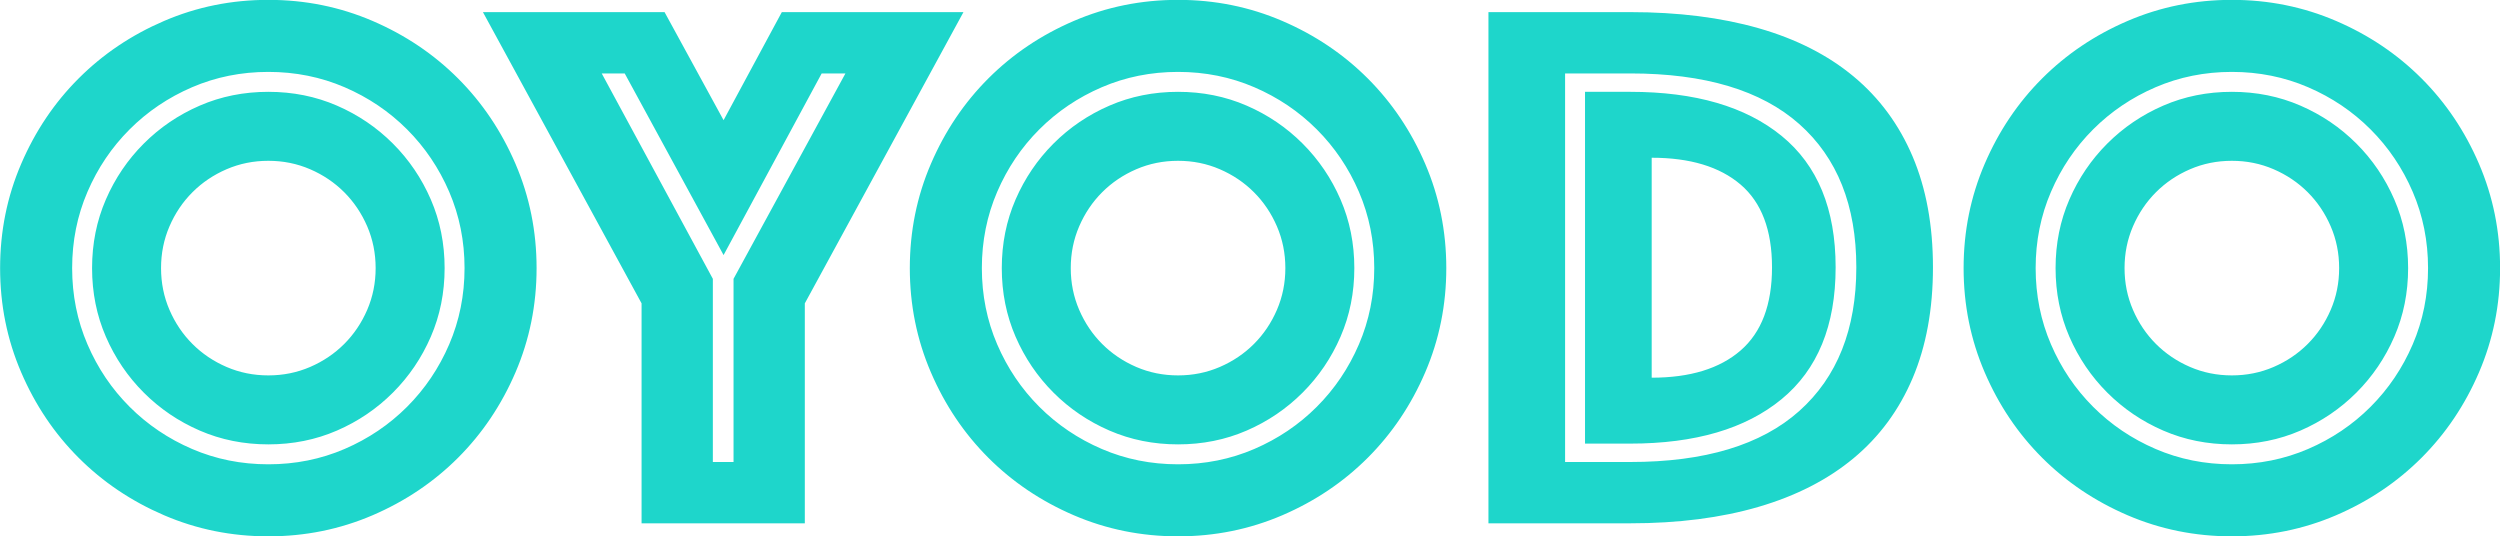 <svg xmlns="http://www.w3.org/2000/svg" xmlns:xlink="http://www.w3.org/1999/xlink" preserveAspectRatio="xMidYMid" width="195.719" height="42" viewBox="0 0 195.719 42">
  <defs>
    <style>
      .cls-1 {
        fill: #1ed6cb;
        fill-rule: evenodd;
      }
    </style>
  </defs>
  <path d="M194.076,29.149 C192.976,31.709 191.476,33.939 189.576,35.839 C187.676,37.739 185.446,39.239 182.886,40.339 C180.326,41.438 177.606,41.989 174.726,41.989 C171.846,41.989 169.126,41.438 166.566,40.339 C164.006,39.239 161.776,37.739 159.876,35.839 C157.976,33.939 156.476,31.709 155.376,29.149 C154.276,26.589 153.726,23.869 153.726,20.989 C153.726,18.109 154.276,15.389 155.376,12.829 C156.476,10.269 157.976,8.039 159.876,6.139 C161.776,4.239 164.006,2.739 166.566,1.639 C169.126,0.539 171.846,-0.011 174.726,-0.011 C177.606,-0.011 180.326,0.539 182.886,1.639 C185.446,2.739 187.676,4.239 189.576,6.139 C191.476,8.039 192.976,10.269 194.076,12.829 C195.176,15.389 195.726,18.109 195.726,20.989 C195.726,23.869 195.176,26.589 194.076,29.149 ZM188.886,15.019 C188.086,13.159 186.986,11.529 185.586,10.129 C184.186,8.729 182.556,7.629 180.696,6.829 C178.836,6.029 176.846,5.629 174.726,5.629 C172.606,5.629 170.616,6.029 168.756,6.829 C166.896,7.629 165.266,8.729 163.866,10.129 C162.466,11.529 161.366,13.159 160.566,15.019 C159.766,16.879 159.366,18.869 159.366,20.989 C159.366,23.109 159.766,25.099 160.566,26.959 C161.366,28.819 162.466,30.449 163.866,31.849 C165.266,33.249 166.896,34.349 168.756,35.149 C170.616,35.949 172.606,36.349 174.726,36.349 C176.846,36.349 178.836,35.949 180.696,35.149 C182.556,34.349 184.186,33.249 185.586,31.849 C186.986,30.449 188.086,28.819 188.886,26.959 C189.686,25.099 190.086,23.109 190.086,20.989 C190.086,18.869 189.686,16.879 188.886,15.019 ZM184.476,30.739 C183.216,31.999 181.756,32.989 180.096,33.709 C178.436,34.429 176.646,34.789 174.726,34.789 C172.806,34.789 171.016,34.429 169.356,33.709 C167.696,32.989 166.236,31.999 164.976,30.739 C163.716,29.479 162.726,28.019 162.006,26.359 C161.286,24.699 160.926,22.909 160.926,20.989 C160.926,19.069 161.286,17.279 162.006,15.619 C162.726,13.959 163.716,12.499 164.976,11.239 C166.236,9.979 167.696,8.989 169.356,8.269 C171.016,7.549 172.806,7.189 174.726,7.189 C176.646,7.189 178.436,7.549 180.096,8.269 C181.756,8.989 183.216,9.979 184.476,11.239 C185.736,12.499 186.726,13.959 187.446,15.619 C188.166,17.279 188.526,19.069 188.526,20.989 C188.526,22.909 188.166,24.699 187.446,26.359 C186.726,28.019 185.736,29.479 184.476,30.739 ZM182.466,17.719 C182.026,16.699 181.426,15.809 180.666,15.049 C179.906,14.289 179.016,13.689 177.996,13.249 C176.976,12.809 175.886,12.589 174.726,12.589 C173.566,12.589 172.476,12.809 171.456,13.249 C170.436,13.689 169.546,14.289 168.786,15.049 C168.026,15.809 167.426,16.699 166.986,17.719 C166.546,18.739 166.326,19.829 166.326,20.989 C166.326,22.149 166.546,23.239 166.986,24.259 C167.426,25.279 168.026,26.169 168.786,26.929 C169.546,27.689 170.436,28.289 171.456,28.729 C172.476,29.169 173.566,29.389 174.726,29.389 C175.886,29.389 176.976,29.169 177.996,28.729 C179.016,28.289 179.906,27.689 180.666,26.929 C181.426,26.169 182.026,25.279 182.466,24.259 C182.906,23.239 183.126,22.149 183.126,20.989 C183.126,19.829 182.906,18.739 182.466,17.719 ZM145.117,35.869 C143.096,37.549 140.617,38.819 137.677,39.679 C134.737,40.539 131.386,40.969 127.627,40.969 L116.527,40.969 L116.527,0.949 L127.627,0.949 C131.386,0.949 134.737,1.369 137.677,2.209 C140.617,3.049 143.096,4.309 145.117,5.989 C147.136,7.669 148.676,9.759 149.737,12.259 C150.796,14.759 151.327,17.649 151.327,20.929 C151.327,24.209 150.796,27.099 149.737,29.599 C148.676,32.099 147.136,34.189 145.117,35.869 ZM140.857,9.709 C137.876,7.069 133.466,5.749 127.627,5.749 L122.527,5.749 L122.527,36.169 L127.627,36.169 C133.466,36.169 137.876,34.839 140.857,32.179 C143.836,29.519 145.327,25.769 145.327,20.929 C145.327,16.089 143.836,12.349 140.857,9.709 ZM127.627,34.729 L124.087,34.729 L124.087,7.189 L127.627,7.189 C132.706,7.189 136.657,8.339 139.477,10.639 C142.297,12.939 143.707,16.369 143.707,20.929 C143.707,25.489 142.297,28.929 139.477,31.249 C136.657,33.569 132.706,34.729 127.627,34.729 ZM136.267,14.449 C134.626,13.049 132.307,12.349 129.307,12.349 L129.307,29.569 C132.307,29.569 134.626,28.859 136.267,27.439 C137.906,26.019 138.727,23.849 138.727,20.929 C138.727,18.009 137.906,15.849 136.267,14.449 ZM107.077,35.839 C105.177,37.739 102.947,39.239 100.387,40.339 C97.827,41.438 95.107,41.989 92.227,41.989 C89.347,41.989 86.627,41.438 84.067,40.339 C81.507,39.239 79.277,37.739 77.377,35.839 C75.477,33.939 73.977,31.709 72.877,29.149 C71.777,26.589 71.227,23.869 71.227,20.989 C71.227,18.109 71.777,15.389 72.877,12.829 C73.977,10.269 75.477,8.039 77.377,6.139 C79.277,4.239 81.507,2.739 84.067,1.639 C86.627,0.539 89.347,-0.011 92.227,-0.011 C95.107,-0.011 97.827,0.539 100.387,1.639 C102.947,2.739 105.177,4.239 107.077,6.139 C108.977,8.039 110.477,10.269 111.577,12.829 C112.677,15.389 113.227,18.109 113.227,20.989 C113.227,23.869 112.677,26.589 111.577,29.149 C110.477,31.709 108.977,33.939 107.077,35.839 ZM106.387,15.019 C105.587,13.159 104.487,11.529 103.087,10.129 C101.687,8.729 100.057,7.629 98.197,6.829 C96.337,6.029 94.347,5.629 92.227,5.629 C90.107,5.629 88.117,6.029 86.257,6.829 C84.397,7.629 82.767,8.729 81.367,10.129 C79.967,11.529 78.867,13.159 78.067,15.019 C77.267,16.879 76.867,18.869 76.867,20.989 C76.867,23.109 77.267,25.099 78.067,26.959 C78.867,28.819 79.967,30.449 81.367,31.849 C82.767,33.249 84.397,34.349 86.257,35.149 C88.117,35.949 90.107,36.349 92.227,36.349 C94.347,36.349 96.337,35.949 98.197,35.149 C100.057,34.349 101.687,33.249 103.087,31.849 C104.487,30.449 105.587,28.819 106.387,26.959 C107.187,25.099 107.587,23.109 107.587,20.989 C107.587,18.869 107.187,16.879 106.387,15.019 ZM101.977,30.739 C100.717,31.999 99.257,32.989 97.597,33.709 C95.937,34.429 94.147,34.789 92.227,34.789 C90.307,34.789 88.517,34.429 86.857,33.709 C85.197,32.989 83.737,31.999 82.477,30.739 C81.217,29.479 80.227,28.019 79.507,26.359 C78.787,24.699 78.427,22.909 78.427,20.989 C78.427,19.069 78.787,17.279 79.507,15.619 C80.227,13.959 81.217,12.499 82.477,11.239 C83.737,9.979 85.197,8.989 86.857,8.269 C88.517,7.549 90.307,7.189 92.227,7.189 C94.147,7.189 95.937,7.549 97.597,8.269 C99.257,8.989 100.717,9.979 101.977,11.239 C103.237,12.499 104.227,13.959 104.947,15.619 C105.667,17.279 106.027,19.069 106.027,20.989 C106.027,22.909 105.667,24.699 104.947,26.359 C104.227,28.019 103.237,29.479 101.977,30.739 ZM99.967,17.719 C99.527,16.699 98.927,15.809 98.167,15.049 C97.407,14.289 96.517,13.689 95.497,13.249 C94.477,12.809 93.387,12.589 92.227,12.589 C91.067,12.589 89.977,12.809 88.957,13.249 C87.937,13.689 87.047,14.289 86.287,15.049 C85.527,15.809 84.927,16.699 84.487,17.719 C84.047,18.739 83.827,19.829 83.827,20.989 C83.827,22.149 84.047,23.239 84.487,24.259 C84.927,25.279 85.527,26.169 86.287,26.929 C87.047,27.689 87.937,28.289 88.957,28.729 C89.977,29.169 91.067,29.389 92.227,29.389 C93.387,29.389 94.477,29.169 95.497,28.729 C96.517,28.289 97.407,27.689 98.167,26.929 C98.927,26.169 99.527,25.279 99.967,24.259 C100.407,23.239 100.627,22.149 100.627,20.989 C100.627,19.829 100.407,18.739 99.967,17.719 ZM63.007,40.969 L50.227,40.969 L50.227,23.749 L37.807,0.949 L52.027,0.949 L56.647,9.409 L61.207,0.949 L75.427,0.949 L63.007,23.749 L63.007,40.969 ZM66.187,5.749 L64.327,5.749 L56.647,19.969 L48.907,5.749 L47.107,5.749 L55.807,21.829 L55.807,36.169 L57.427,36.169 L57.427,21.829 L66.187,5.749 ZM42.008,20.989 C42.008,23.869 41.457,26.589 40.358,29.149 C39.257,31.709 37.757,33.939 35.858,35.839 C33.957,37.739 31.727,39.239 29.168,40.339 C26.607,41.438 23.888,41.989 21.008,41.989 C18.128,41.989 15.407,41.438 12.848,40.339 C10.287,39.239 8.057,37.739 6.158,35.839 C4.257,33.939 2.757,31.709 1.658,29.149 C0.557,26.589 0.008,23.869 0.008,20.989 C0.008,18.109 0.557,15.389 1.658,12.829 C2.757,10.269 4.257,8.039 6.158,6.139 C8.057,4.239 10.287,2.739 12.848,1.639 C15.407,0.539 18.128,-0.011 21.008,-0.011 C23.888,-0.011 26.607,0.539 29.168,1.639 C31.727,2.739 33.957,4.239 35.858,6.139 C37.757,8.039 39.257,10.269 40.358,12.829 C41.457,15.389 42.008,18.109 42.008,20.989 ZM35.168,15.019 C34.367,13.159 33.267,11.529 31.868,10.129 C30.467,8.729 28.838,7.629 26.978,6.829 C25.118,6.029 23.127,5.629 21.008,5.629 C18.887,5.629 16.898,6.029 15.038,6.829 C13.178,7.629 11.547,8.729 10.148,10.129 C8.747,11.529 7.647,13.159 6.848,15.019 C6.047,16.879 5.648,18.869 5.648,20.989 C5.648,23.109 6.047,25.099 6.848,26.959 C7.647,28.819 8.747,30.449 10.148,31.849 C11.547,33.249 13.178,34.349 15.038,35.149 C16.898,35.949 18.887,36.349 21.008,36.349 C23.127,36.349 25.118,35.949 26.978,35.149 C28.838,34.349 30.467,33.249 31.868,31.849 C33.267,30.449 34.367,28.819 35.168,26.959 C35.967,25.099 36.368,23.109 36.368,20.989 C36.368,18.869 35.967,16.879 35.168,15.019 ZM30.758,30.739 C29.498,31.999 28.037,32.989 26.378,33.709 C24.717,34.429 22.928,34.789 21.008,34.789 C19.088,34.789 17.297,34.429 15.638,33.709 C13.977,32.989 12.518,31.999 11.258,30.739 C9.998,29.479 9.008,28.019 8.288,26.359 C7.568,24.699 7.208,22.909 7.208,20.989 C7.208,19.069 7.568,17.279 8.288,15.619 C9.008,13.959 9.998,12.499 11.258,11.239 C12.518,9.979 13.977,8.989 15.638,8.269 C17.297,7.549 19.088,7.189 21.008,7.189 C22.928,7.189 24.717,7.549 26.378,8.269 C28.037,8.989 29.498,9.979 30.758,11.239 C32.018,12.499 33.008,13.959 33.728,15.619 C34.448,17.279 34.808,19.069 34.808,20.989 C34.808,22.909 34.448,24.699 33.728,26.359 C33.008,28.019 32.018,29.479 30.758,30.739 ZM28.748,17.719 C28.307,16.699 27.707,15.809 26.948,15.049 C26.187,14.289 25.298,13.689 24.278,13.249 C23.258,12.809 22.167,12.589 21.008,12.589 C19.847,12.589 18.758,12.809 17.738,13.249 C16.718,13.689 15.827,14.289 15.068,15.049 C14.307,15.809 13.707,16.699 13.268,17.719 C12.827,18.739 12.608,19.829 12.608,20.989 C12.608,22.149 12.827,23.239 13.268,24.259 C13.707,25.279 14.307,26.169 15.068,26.929 C15.827,27.689 16.718,28.289 17.738,28.729 C18.758,29.169 19.847,29.389 21.008,29.389 C22.167,29.389 23.258,29.169 24.278,28.729 C25.298,28.289 26.187,27.689 26.948,26.929 C27.707,26.169 28.307,25.279 28.748,24.259 C29.187,23.239 29.408,22.149 29.408,20.989 C29.408,19.829 29.187,18.739 28.748,17.719 Z" class="cls-1"/>
</svg>
